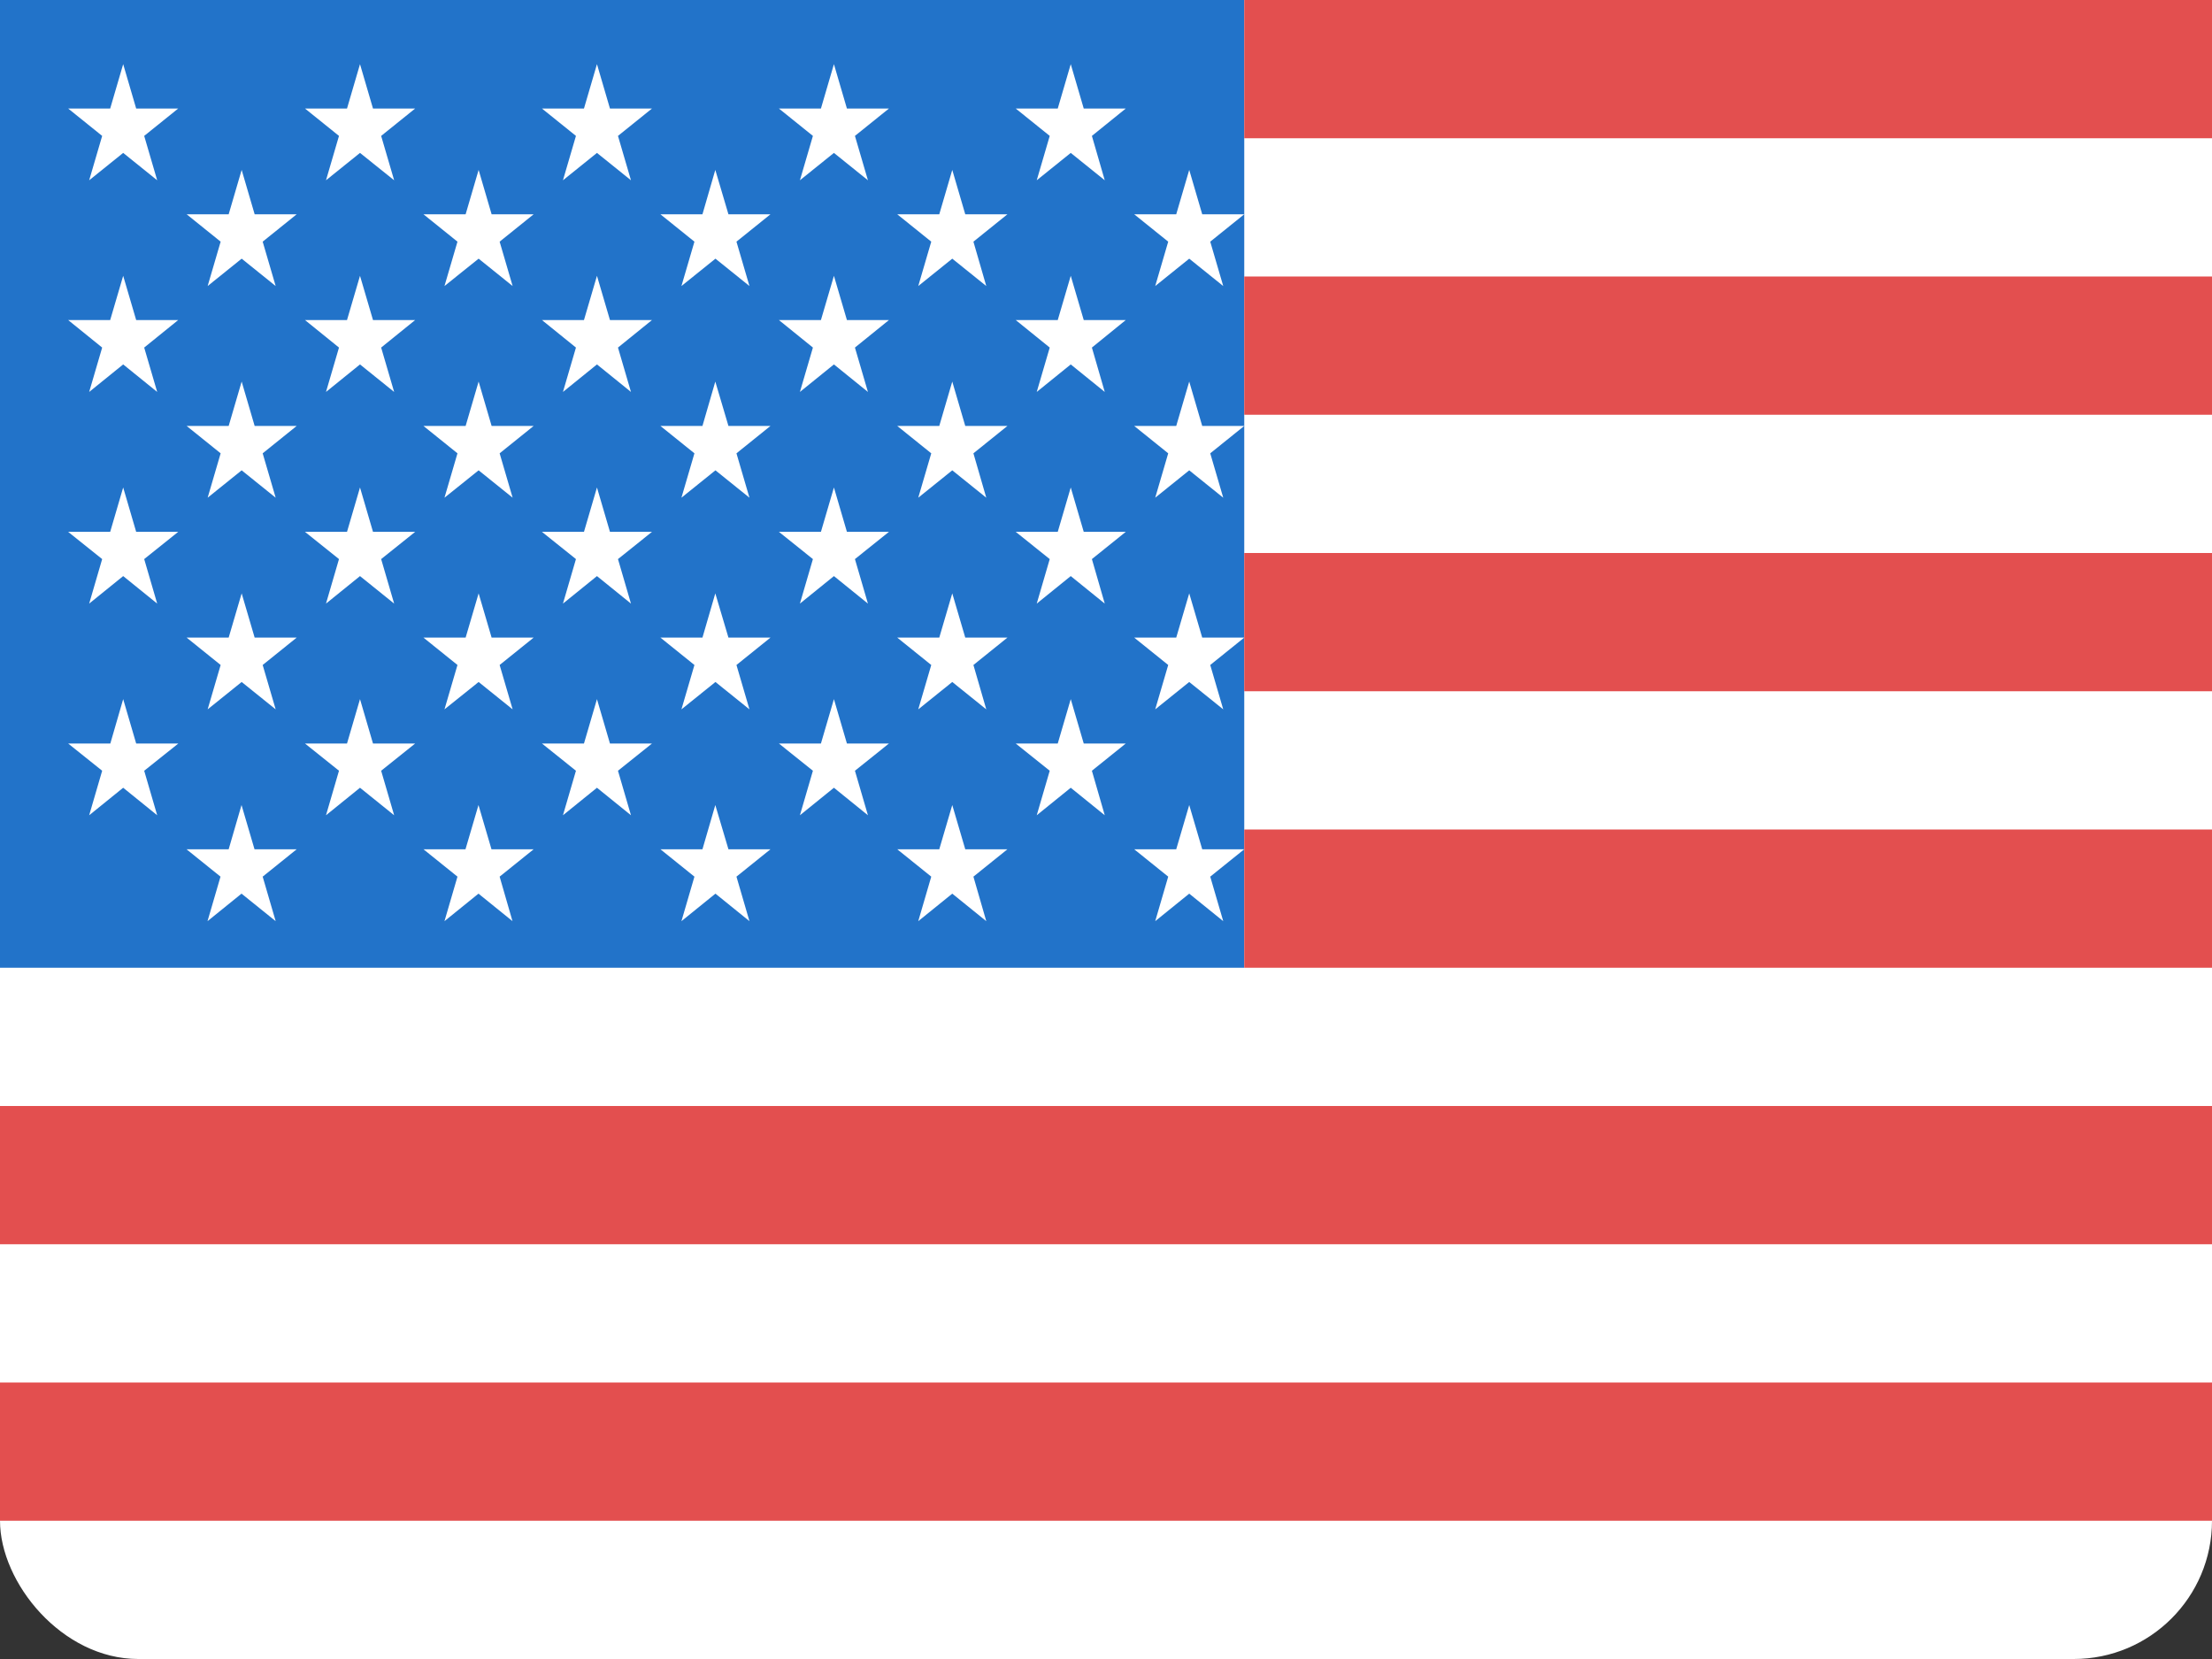 <?xml version="1.0" encoding="UTF-8" standalone="no"?>
<svg width="16px" height="12px" viewBox="0 0 16 12" version="1.1" xmlns="http://www.w3.org/2000/svg" xmlns:xlink="http://www.w3.org/1999/xlink">
    <rect x="0" y="0" width="16" height="12" fill="#333333" stroke="none"/>
    <!-- Generator: Sketch 3.8.2 (29753) - http://www.bohemiancoding.com/sketch -->
    <title>USA</title>
    <desc>Created with Sketch.</desc>
    <defs></defs>
    <g id="Page-1" stroke="none" stroke-width="1" fill="none" fill-rule="evenodd">
        <g id="USA">
            <rect id="Rectangle-13-Copy" fill="#FFFFFF" x="0" y="0" width="16" height="12" rx="1"></rect>
            <rect id="Rectangle-39" fill="#2273C9" x="0" y="0" width="9" height="7"></rect>
            <g id="Group" fill="#FFFFFF">
                <polygon id="Path" points="8.754 1.748 8.848 2.069 8.602 1.871 8.356 2.069 8.45 1.748 8.204 1.55 8.508 1.55 8.602 1.229 8.696 1.55 9 1.55"></polygon>
                <polygon id="Path" points="8.754 3.279 8.848 3.6 8.602 3.402 8.356 3.6 8.45 3.279 8.204 3.081 8.508 3.081 8.602 2.76 8.696 3.081 9 3.081"></polygon>
                <polygon id="Path" points="8.754 4.81 8.848 5.131 8.602 4.933 8.356 5.131 8.45 4.81 8.204 4.612 8.508 4.612 8.602 4.292 8.696 4.612 9 4.612"></polygon>
                <polygon id="Path" points="8.848 6.663 8.602 6.464 8.356 6.663 8.45 6.341 8.204 6.143 8.508 6.143 8.602 5.823 8.696 6.143 9 6.143 8.754 6.341"></polygon>
                <polygon id="Path" points="7.898 0.983 7.991 1.304 7.745 1.106 7.499 1.304 7.593 0.983 7.347 0.785 7.651 0.785 7.745 0.464 7.839 0.785 8.143 0.785"></polygon>
                <polygon id="Path" points="7.898 2.514 7.991 2.835 7.745 2.636 7.499 2.835 7.593 2.514 7.347 2.315 7.651 2.315 7.745 1.995 7.839 2.315 8.143 2.315"></polygon>
                <polygon id="Path" points="7.898 4.044 7.991 4.366 7.745 4.167 7.499 4.366 7.593 4.044 7.347 3.847 7.651 3.847 7.745 3.526 7.839 3.847 8.143 3.847"></polygon>
                <polygon id="Path" points="7.898 5.575 7.991 5.897 7.745 5.698 7.499 5.897 7.593 5.575 7.347 5.378 7.651 5.378 7.745 5.057 7.839 5.378 8.143 5.378"></polygon>
                <polygon id="Path" points="7.041 1.748 7.134 2.069 6.888 1.871 6.642 2.069 6.736 1.748 6.49 1.55 6.794 1.55 6.888 1.229 6.982 1.55 7.287 1.55"></polygon>
                <polygon id="Path" points="7.041 3.279 7.134 3.6 6.888 3.402 6.642 3.6 6.736 3.279 6.49 3.081 6.794 3.081 6.888 2.76 6.982 3.081 7.287 3.081"></polygon>
                <polygon id="Path" points="7.041 4.81 7.134 5.131 6.888 4.933 6.642 5.131 6.736 4.81 6.49 4.612 6.794 4.612 6.888 4.292 6.982 4.612 7.287 4.612"></polygon>
                <polygon id="Path" points="7.134 6.663 6.888 6.464 6.642 6.663 6.736 6.341 6.49 6.143 6.794 6.143 6.888 5.823 6.982 6.143 7.287 6.143 7.041 6.341"></polygon>
                <polygon id="Path" points="6.184 0.983 6.278 1.304 6.032 1.106 5.786 1.304 5.88 0.983 5.634 0.785 5.938 0.785 6.032 0.464 6.126 0.785 6.43 0.785"></polygon>
                <polygon id="Path" points="6.184 2.514 6.278 2.835 6.032 2.636 5.786 2.835 5.88 2.514 5.634 2.315 5.938 2.315 6.032 1.995 6.126 2.315 6.43 2.315"></polygon>
                <polygon id="Path" points="6.184 4.044 6.278 4.366 6.032 4.167 5.786 4.366 5.88 4.044 5.634 3.847 5.938 3.847 6.032 3.526 6.126 3.847 6.43 3.847"></polygon>
                <polygon id="Path" points="6.184 5.575 6.278 5.897 6.032 5.698 5.786 5.897 5.88 5.575 5.634 5.378 5.938 5.378 6.032 5.057 6.126 5.378 6.43 5.378"></polygon>
                <polygon id="Path" points="5.327 1.748 5.421 2.069 5.175 1.871 4.929 2.069 5.023 1.748 4.777 1.55 5.081 1.55 5.174 1.229 5.269 1.55 5.573 1.55"></polygon>
                <polygon id="Path" points="5.327 3.279 5.421 3.6 5.175 3.402 4.929 3.6 5.023 3.279 4.777 3.081 5.081 3.081 5.174 2.76 5.269 3.081 5.573 3.081"></polygon>
                <polygon id="Path" points="5.327 4.81 5.421 5.131 5.175 4.933 4.929 5.131 5.023 4.81 4.777 4.612 5.081 4.612 5.174 4.292 5.269 4.612 5.573 4.612"></polygon>
                <polygon id="Path" points="5.421 6.663 5.175 6.464 4.929 6.663 5.023 6.341 4.777 6.143 5.081 6.143 5.174 5.823 5.269 6.143 5.573 6.143 5.327 6.341"></polygon>
                <polygon id="Path" points="4.47 0.983 4.564 1.304 4.318 1.106 4.072 1.304 4.166 0.983 3.92 0.785 4.224 0.785 4.318 0.464 4.412 0.785 4.716 0.785"></polygon>
                <polygon id="Path" points="4.47 2.514 4.564 2.835 4.318 2.636 4.072 2.835 4.166 2.514 3.92 2.315 4.224 2.315 4.318 1.995 4.412 2.315 4.716 2.315"></polygon>
                <polygon id="Path" points="4.47 4.044 4.564 4.366 4.318 4.167 4.072 4.366 4.166 4.044 3.92 3.847 4.224 3.847 4.318 3.526 4.412 3.847 4.716 3.847"></polygon>
                <polygon id="Path" points="4.47 5.575 4.564 5.897 4.318 5.698 4.072 5.897 4.166 5.575 3.92 5.378 4.224 5.378 4.318 5.057 4.412 5.378 4.716 5.378"></polygon>
                <polygon id="Path" points="3.614 1.748 3.708 2.069 3.462 1.871 3.215 2.069 3.309 1.748 3.063 1.55 3.368 1.55 3.462 1.229 3.556 1.55 3.86 1.55"></polygon>
                <polygon id="Path" points="3.614 3.279 3.708 3.6 3.462 3.402 3.215 3.6 3.309 3.279 3.063 3.081 3.368 3.081 3.462 2.76 3.556 3.081 3.86 3.081"></polygon>
                <polygon id="Path" points="3.614 4.81 3.708 5.131 3.462 4.933 3.215 5.131 3.309 4.81 3.063 4.612 3.368 4.612 3.462 4.292 3.556 4.612 3.86 4.612"></polygon>
                <polygon id="Path" points="3.707 6.663 3.461 6.464 3.215 6.663 3.309 6.341 3.063 6.143 3.367 6.143 3.461 5.823 3.555 6.143 3.86 6.143 3.614 6.341"></polygon>
                <polygon id="Path" points="2.757 0.983 2.851 1.304 2.604 1.106 2.358 1.304 2.452 0.983 2.206 0.785 2.51 0.785 2.604 0.464 2.698 0.785 3.003 0.785"></polygon>
                <polygon id="Path" points="2.757 2.514 2.851 2.835 2.604 2.636 2.358 2.835 2.452 2.514 2.206 2.315 2.51 2.315 2.604 1.995 2.698 2.315 3.003 2.315"></polygon>
                <polygon id="Path" points="2.757 4.044 2.851 4.366 2.604 4.167 2.358 4.366 2.452 4.044 2.206 3.847 2.51 3.847 2.604 3.526 2.698 3.847 3.003 3.847"></polygon>
                <polygon id="Path" points="2.757 5.575 2.851 5.897 2.604 5.698 2.358 5.897 2.452 5.575 2.206 5.378 2.51 5.378 2.604 5.057 2.698 5.378 3.003 5.378"></polygon>
                <polygon id="Path" points="1.9 1.748 1.994 2.069 1.748 1.871 1.502 2.069 1.596 1.748 1.35 1.55 1.654 1.55 1.748 1.229 1.842 1.55 2.146 1.55"></polygon>
                <polygon id="Path" points="1.9 3.279 1.994 3.6 1.748 3.402 1.502 3.6 1.596 3.279 1.35 3.081 1.654 3.081 1.748 2.76 1.842 3.081 2.146 3.081"></polygon>
                <polygon id="Path" points="1.9 4.81 1.994 5.131 1.748 4.933 1.502 5.131 1.596 4.81 1.35 4.612 1.654 4.612 1.748 4.292 1.842 4.612 2.146 4.612"></polygon>
                <polygon id="Path" points="1.994 6.663 1.747 6.464 1.501 6.663 1.595 6.341 1.349 6.143 1.654 6.143 1.747 5.823 1.841 6.143 2.146 6.143 1.9 6.341"></polygon>
                <polygon id="Path" points="1.043 0.983 1.137 1.304 0.891 1.106 0.645 1.304 0.739 0.983 0.493 0.785 0.797 0.785 0.891 0.464 0.985 0.785 1.289 0.785"></polygon>
                <polygon id="Path" points="1.043 2.514 1.137 2.835 0.891 2.636 0.645 2.835 0.739 2.514 0.493 2.315 0.797 2.315 0.891 1.995 0.985 2.315 1.289 2.315"></polygon>
                <polygon id="Path" points="1.043 4.044 1.137 4.366 0.891 4.167 0.645 4.366 0.739 4.044 0.493 3.847 0.797 3.847 0.891 3.526 0.985 3.847 1.289 3.847"></polygon>
                <polygon id="Path" points="1.043 5.575 1.137 5.897 0.891 5.698 0.645 5.897 0.739 5.575 0.493 5.378 0.798 5.378 0.891 5.057 0.985 5.378 1.29 5.378"></polygon>
            </g>
            <rect id="Rectangle-40" fill="#E34F4F" x="9" y="0" width="7" height="1"></rect>
            <rect id="Rectangle-40-Copy" fill="#E34F4F" x="9" y="2" width="7" height="1"></rect>
            <rect id="Rectangle-40-Copy-2" fill="#E34F4F" x="9" y="4" width="7" height="1"></rect>
            <rect id="Rectangle-40-Copy-3" fill="#E34F4F" x="9" y="6" width="7" height="1"></rect>
            <rect id="Rectangle-40-Copy-4" fill="#E34F4F" x="0" y="8" width="16" height="1"></rect>
            <rect id="Rectangle-40-Copy-5" fill="#E34F4F" x="0" y="10" width="16" height="1"></rect>
        </g>
    </g>
</svg>